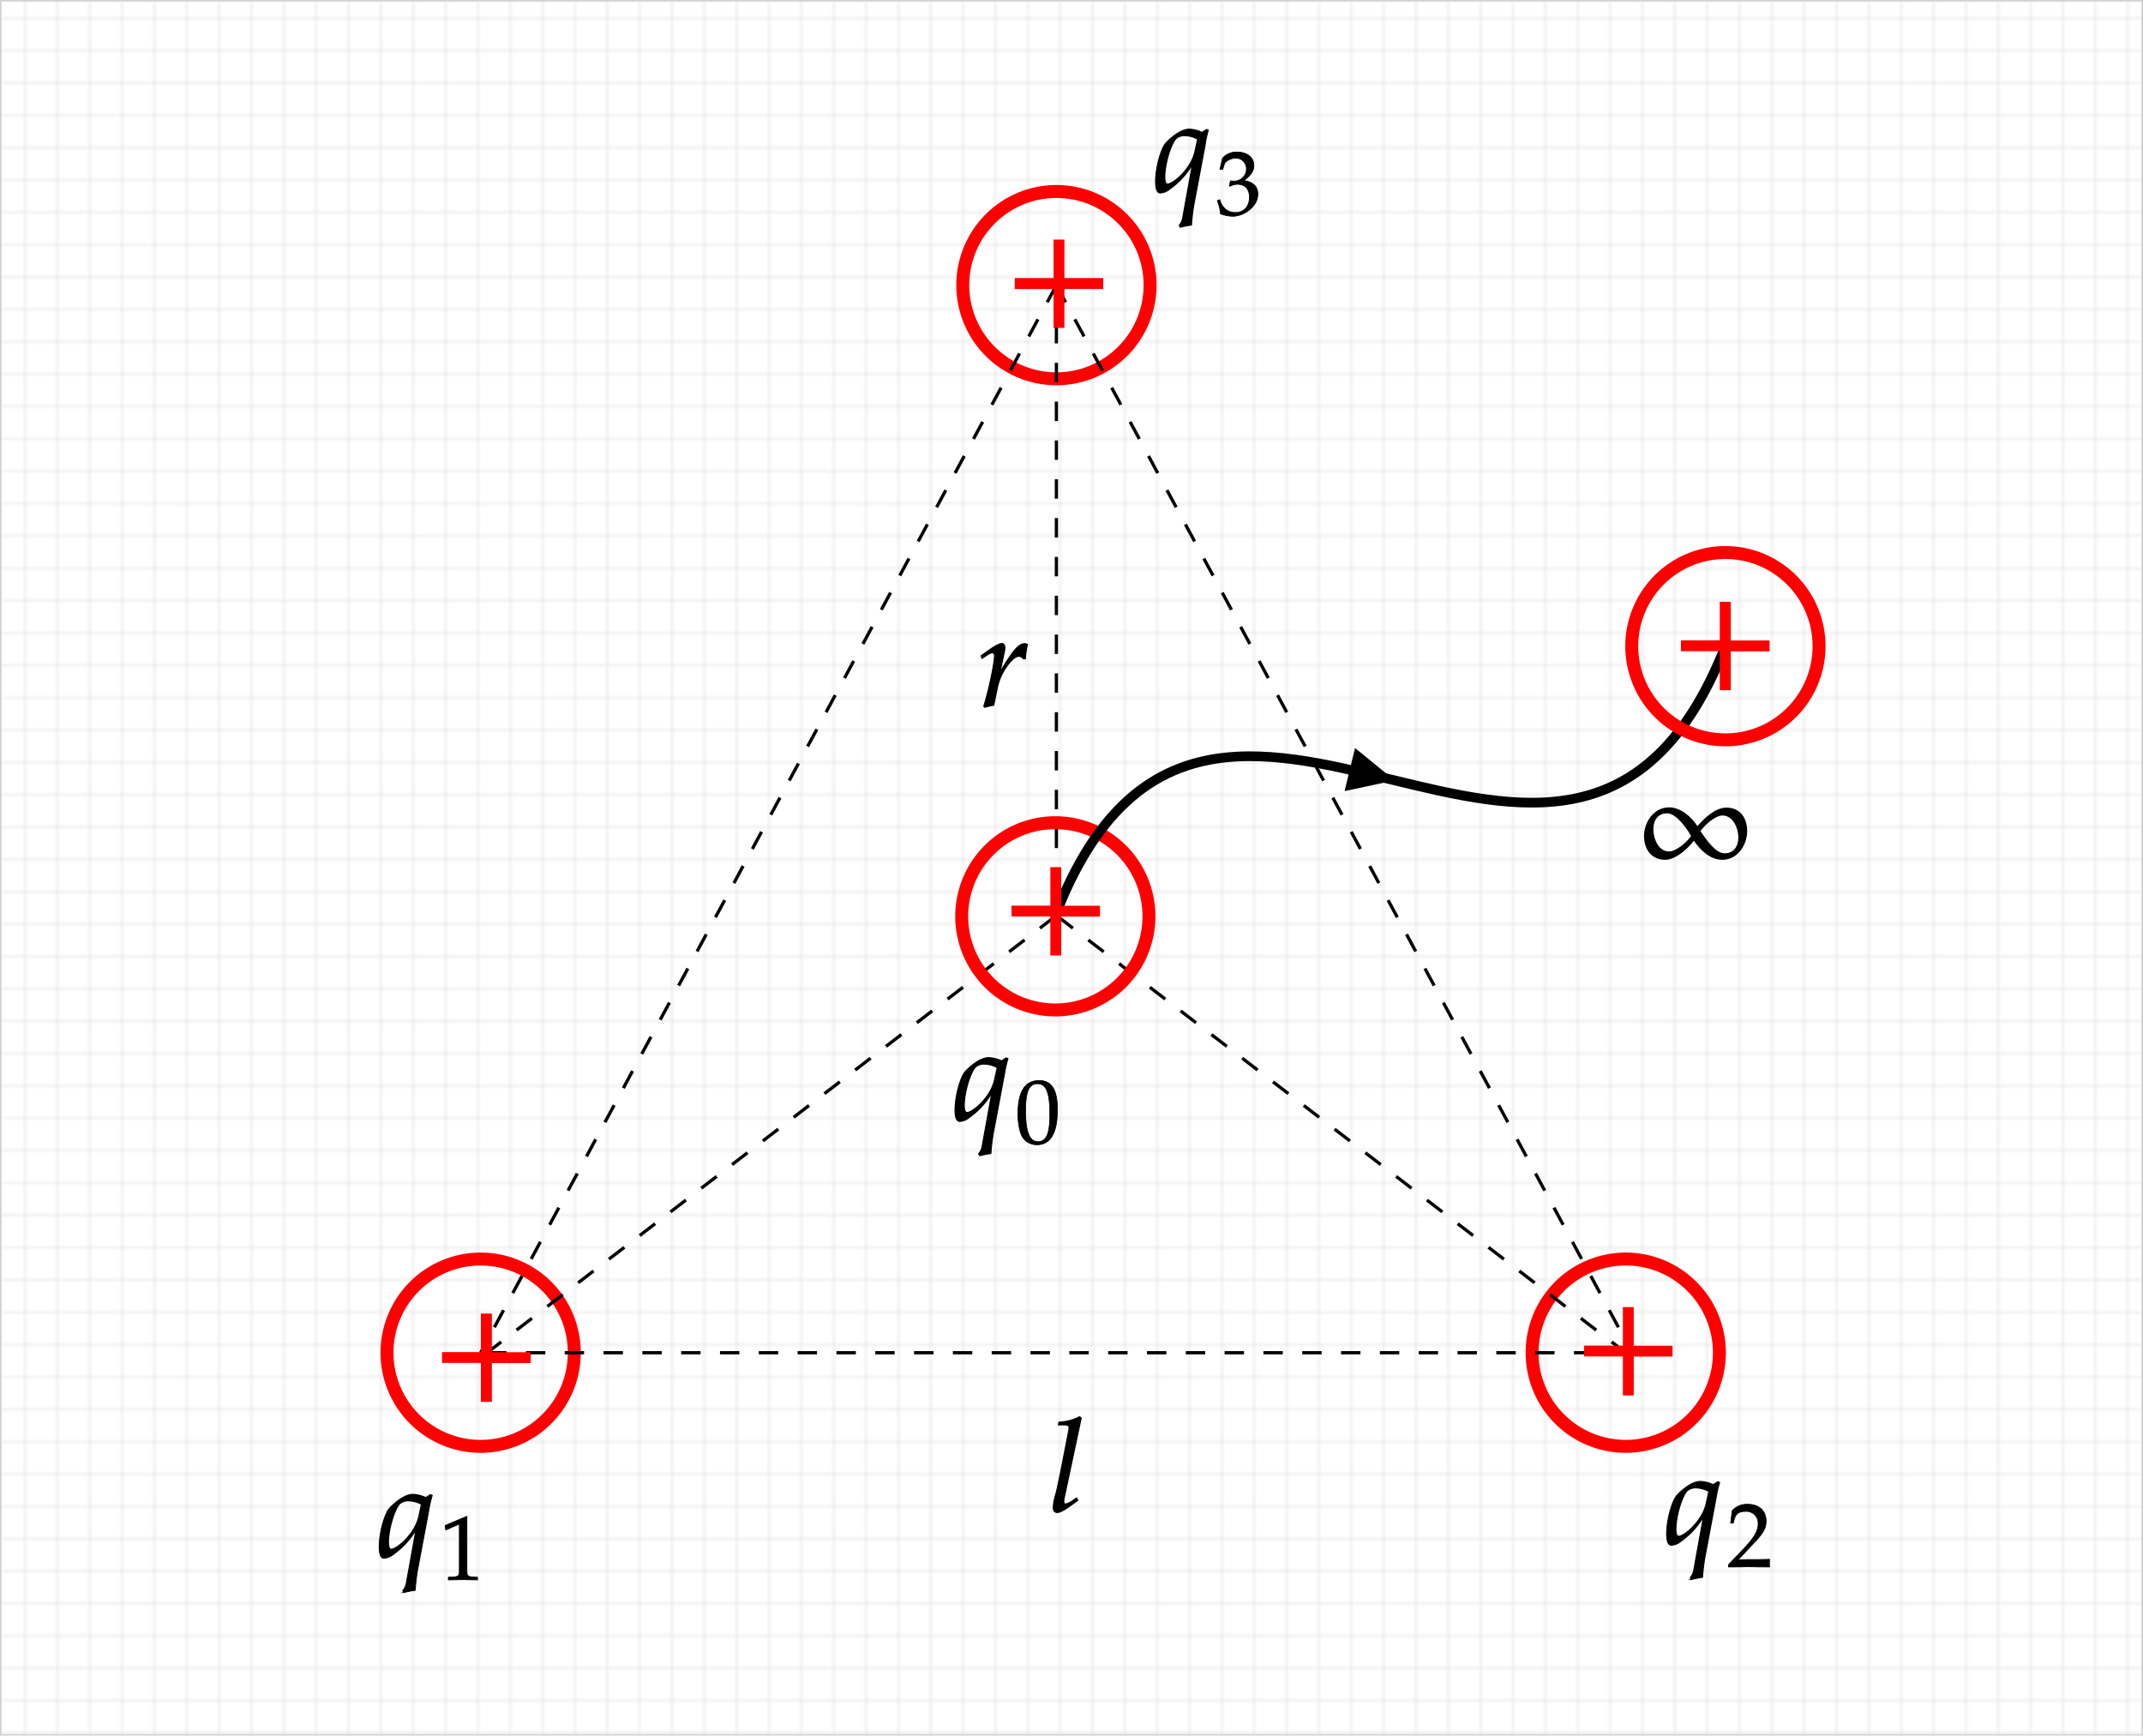 <svg id="Livello_1" data-name="Livello 1" xmlns="http://www.w3.org/2000/svg" xmlns:xlink="http://www.w3.org/1999/xlink" width="662.5" height="536.5" viewBox="0 0 662.5 536.5">
  <defs>
    <style>
      .cls-1, .cls-2, .cls-4, .cls-5, .cls-6 {
        fill: none;
      }

      .cls-2, .cls-3 {
        stroke: #d3d3d3;
        stroke-width: 0.5px;
      }

      .cls-3 {
        fill: url(#_.7883625370945024);
      }

      .cls-4, .cls-7 {
        stroke: red;
      }

      .cls-4 {
        stroke-width: 4px;
      }

      .cls-5, .cls-6, .cls-8, .cls-9 {
        stroke: #000;
      }

      .cls-5 {
        stroke-dasharray: 6 6;
      }

      .cls-6 {
        stroke-width: 3px;
      }

      .cls-7 {
        fill: red;
        stroke-width: 0.4px;
      }

      .cls-7, .cls-8, .cls-9 {
        stroke-miterlimit: 10;
      }

      .cls-8 {
        stroke-width: 0.32px;
      }

      .cls-9 {
        stroke-width: 0.22px;
      }
    </style>
    <pattern id="_.7883625370945024" data-name=".7883625370945024" width="10" height="10" patternTransform="matrix(1, 0, 0, -1, -2.75, 845.14)" patternUnits="userSpaceOnUse" viewBox="0 0 10 10">
      <rect class="cls-1" width="10" height="10"/>
      <path class="cls-2" d="M10,10H0V0"/>
    </pattern>
  </defs>
  <rect class="cls-3" x="0.25" y="0.25" width="662" height="536"/>
  <g>
    <path class="cls-4" d="M119.39,417.9a28.95,28.95,0,1,1,28.94,28.94A28.95,28.95,0,0,1,119.39,417.9Z" transform="translate(0.25 0.25)"/>
    <path class="cls-4" d="M473.39,417.9a28.95,28.95,0,1,1,28.94,28.94A28.95,28.95,0,0,1,473.39,417.9Z" transform="translate(0.25 0.25)"/>
    <path class="cls-4" d="M297.39,87.9a28.95,28.95,0,1,1,28.94,28.94A28.95,28.95,0,0,1,297.39,87.9Z" transform="translate(0.25 0.25)"/>
    <path class="cls-5" d="M326.33,87.9l-178,330" transform="translate(0.25 0.25)"/>
    <path class="cls-5" d="M150.33,417.9h354" transform="translate(0.25 0.25)"/>
    <path class="cls-5" d="M326.33,87.9l178,330" transform="translate(0.25 0.25)"/>
    <path class="cls-5" d="M326.33,87.9V282" transform="translate(0.25 0.25)"/>
    <path class="cls-5" d="M326,283,150.33,417.9" transform="translate(0.25 0.25)"/>
    <path class="cls-5" d="M326.67,283,502.33,417.9" transform="translate(0.25 0.25)"/>
    <path class="cls-4" d="M297.06,283A28.94,28.94,0,1,1,326,311.94,28.93,28.93,0,0,1,297.06,283Z" transform="translate(0.25 0.25)"/>
    <g>
      <path class="cls-6" d="M326.31,281.93c47.58-121.16,159.26,38.69,206.84-82.48" transform="translate(0.25 0.25)"/>
      <path d="M415.42,244.29l15.5-3.31-12.27-10Z" transform="translate(0.25 0.25)"/>
    </g>
    <path class="cls-4" d="M504.2,199.45a28.95,28.95,0,1,1,28.95,29A28.95,28.95,0,0,1,504.2,199.45Z" transform="translate(0.25 0.25)"/>
  </g>
  <path class="cls-7" d="M163.61,420.89v-2.95h-12V406h-3v11.9h-12v2.95h12v12.05h3V420.89Z" transform="translate(0.25 0.25)"/>
  <path class="cls-7" d="M516.61,418.89v-2.95h-12V404h-2.95v11.9h-12v2.95h12v12.05h2.95V418.89Z" transform="translate(0.25 0.25)"/>
  <path class="cls-7" d="M340.61,88.89v-3h-12V74h-2.95v11.9h-12v3h12v12h2.95v-12Z" transform="translate(0.25 0.25)"/>
  <g>
    <path class="cls-8" d="M131.4,462.68a10.73,10.73,0,0,0-4-1c-3,0-6.52,3.52-7.24,4.32-1.6,1.88-3.16,7.72-3.16,11.84,0,2.36.48,3.56,1.44,3.56a5,5,0,0,0,2.92-1.2,24.31,24.31,0,0,0,7-7.6l-3,16.56a4.86,4.86,0,0,1-1.08,2.28l.36.56a28.78,28.78,0,0,1,3.44-.68,62.88,62.88,0,0,1,.76-6.36l3.44-18.24a33.08,33.08,0,0,1,1.08-4.72l-.56-.24Zm-10.68,16c-.56,0-.88-.84-.88-2.16,0-3.84,1.72-9.84,3.4-11.84a3.93,3.93,0,0,1,2.92-1,8.9,8.9,0,0,1,3.88,1.08l-.84,3.8C128,474,122.4,478.64,120.72,478.64Z" transform="translate(0.25 0.25)"/>
    <path class="cls-9" d="M147.38,488.13v-.84l-1.46-.08c-1.54-.09-1.82-.4-1.82-1.85V468.45l-6.75,2.85.2,1.4,4.2-1.85v14.51c0,1.45-.31,1.76-1.82,1.85l-1.57.08v.84l4.62-.08C143.85,488.05,146.93,488.13,147.38,488.13Z" transform="translate(0.25 0.25)"/>
  </g>
  <g>
    <path class="cls-8" d="M529.4,458.68a10.73,10.73,0,0,0-4-1c-3,0-6.52,3.52-7.24,4.32-1.6,1.88-3.16,7.72-3.16,11.84,0,2.36.48,3.56,1.44,3.56a5,5,0,0,0,2.92-1.2,24.31,24.31,0,0,0,7-7.6l-3,16.56a4.86,4.86,0,0,1-1.08,2.28l.36.56a28.78,28.78,0,0,1,3.44-.68,62.88,62.88,0,0,1,.76-6.36l3.44-18.24a33.08,33.08,0,0,1,1.08-4.72l-.56-.24Zm-10.68,16c-.56,0-.88-.84-.88-2.16,0-3.84,1.72-9.84,3.4-11.84a3.93,3.93,0,0,1,2.92-1,8.9,8.9,0,0,1,3.88,1.08l-.84,3.8C526,470,520.4,474.64,518.72,474.64Z" transform="translate(0.25 0.25)"/>
    <path class="cls-9" d="M534.12,483.4v.73c5.24,0,5.24-.08,6.24-.08s1,.08,6.42.08v-2.38c-3.22.14-4.51,0-9.69.14l5.09-5.4c2.72-2.89,3.56-4.43,3.56-6.53,0-3.22-2.18-5.21-5.74-5.21a6,6,0,0,0-4.76,2l-.48,3.81h.82l.36-1.29c.45-1.62,1.46-2.32,3.33-2.32a3.66,3.66,0,0,1,4,3.89c0,2.1-1.18,4.17-4.34,7.53Z" transform="translate(0.25 0.25)"/>
  </g>
  <g>
    <path class="cls-8" d="M371.4,40.68a10.73,10.73,0,0,0-4-1c-3,0-6.52,3.52-7.24,4.32-1.6,1.88-3.16,7.72-3.16,11.84,0,2.36.48,3.56,1.44,3.56a5,5,0,0,0,2.92-1.2,24.31,24.31,0,0,0,7-7.6l-3,16.56a4.86,4.86,0,0,1-1.08,2.28l.36.56a28.78,28.78,0,0,1,3.44-.68,62.88,62.88,0,0,1,.76-6.36l3.44-18.24A33.08,33.08,0,0,1,373.28,40l-.56-.24Zm-10.68,16c-.56,0-.88-.84-.88-2.16,0-3.84,1.72-9.84,3.4-11.84a3.93,3.93,0,0,1,2.92-1A8.9,8.9,0,0,1,370,42.76l-.84,3.8C368,52,362.4,56.64,360.72,56.64Z" transform="translate(0.25 0.25)"/>
    <path class="cls-9" d="M388.61,59.77c0-3.38-3-4-4.31-4.2,2.24-1.73,3.08-3,3.08-4.67,0-2.49-2.08-4.15-5.18-4.15a5.74,5.74,0,0,0-4.51,1.88l-.81,3.47h.86l.51-1.57c.31-1,2.07-1.9,3.53-1.9a3.29,3.29,0,0,1,3.3,3.25,3.79,3.79,0,0,1-3.64,3.86c-.22,0-.53,0-.9-.05l-.42,0-.33,1.48.19.17a5.14,5.14,0,0,1,2.36-.62c2.32,0,3.66,1.49,3.66,4,0,2.85-1.7,4.73-4.31,4.73a4.68,4.68,0,0,1-3.27-1.21,5.83,5.83,0,0,1-1.57-2.77l-.76.28a17.72,17.72,0,0,1,1,4.12,12,12,0,0,0,3.75.73C384.27,66.61,388.61,63.61,388.61,59.77Z" transform="translate(0.25 0.25)"/>
  </g>
  <path class="cls-8" d="M334,438.12l-.48-.44a15.67,15.67,0,0,1-6.4,1.68l-.16.84h1.92c1,0,1.36.28,1.36.88a5.88,5.88,0,0,1-.12,1c-.44,2.2-3.36,17.6-4,19.6a18.09,18.09,0,0,0-.76,4c0,1,.44,1.6,1.2,1.6,1,0,2.48-.84,6.4-3.76l-.4-.72-1,.68a6.63,6.63,0,0,1-2.44,1.2c-.28,0-.52-.4-.52-.8a5.91,5.91,0,0,1,.16-1.12Z" transform="translate(0.25 0.25)"/>
  <path class="cls-7" d="M339.61,282.89v-2.95h-12V268h-2.95v11.9h-12v2.95h12v12.05h2.95V282.89Z" transform="translate(0.25 0.25)"/>
  <path class="cls-7" d="M546.61,200.89v-2.95h-12V186h-3v11.9h-12v2.95h12v12.05h3V200.89Z" transform="translate(0.25 0.25)"/>
  <g>
    <path class="cls-8" d="M309.4,327.68a10.73,10.73,0,0,0-4-1c-3,0-6.52,3.52-7.24,4.32-1.6,1.88-3.16,7.72-3.16,11.84,0,2.36.48,3.56,1.44,3.56a5,5,0,0,0,2.92-1.2,24.31,24.31,0,0,0,7-7.6l-3,16.56a4.86,4.86,0,0,1-1.08,2.28l.36.56a28.78,28.78,0,0,1,3.44-.68,62.88,62.88,0,0,1,.76-6.36l3.44-18.24a33.08,33.08,0,0,1,1.08-4.72l-.56-.24Zm-10.68,16c-.56,0-.88-.84-.88-2.16,0-3.84,1.72-9.84,3.4-11.84a3.93,3.93,0,0,1,2.92-1,8.9,8.9,0,0,1,3.88,1.08l-.84,3.8C306,339,300.4,343.64,298.72,343.64Z" transform="translate(0.25 0.25)"/>
    <path class="cls-9" d="M321,333.75c-4.34,0-6.56,3.45-6.56,10.22,0,3.28.59,6.11,1.57,7.48a5.21,5.21,0,0,0,4.29,2.16c4.22,0,6.35-3.64,6.35-10.81C326.69,336.67,324.87,333.75,321,333.75Zm-.51,1c2.72,0,3.81,2.75,3.81,9.47,0,6-1.06,8.43-3.64,8.43s-3.86-2.83-3.86-9.66C316.84,337.06,317.87,334.73,320.53,334.73Z" transform="translate(0.25 0.25)"/>
  </g>
  <path class="cls-8" d="M316.72,203.4a37.1,37.1,0,0,1,.64-4.44,1.8,1.8,0,0,0-.8-.24c-1.24,0-2.48,1-3.92,3a49.32,49.32,0,0,0-3.76,6l1.28-6.08a7.33,7.33,0,0,0,.24-1.68c0-.8-.32-1.28-.92-1.28-.84,0-2.36.84-5.32,3l-1.12.8.28.8,1.28-.84c1.12-.72,1.56-.92,1.92-.92s.68.36.68.88c0,2.32-1.72,10.56-3.32,15.68l.4.28a21.74,21.74,0,0,1,2.16-.52l.52-.08,1-4.8a17.52,17.52,0,0,1,3.4-7.72c1.36-1.76,2.44-2.6,3.32-2.6a1.65,1.65,0,0,1,1.44.76Z" transform="translate(0.25 0.25)"/>
  <path class="cls-8" d="M539.72,256.64c0-3.84-2-7.08-6.24-7.08-3.48,0-6.84,3.32-9,5.84-1.76-2.88-5.16-5.92-8.72-5.92-4.64,0-7.6,4.44-7.6,8.76,0,3.84,2.16,7.12,6.32,7.12,3.32,0,7-3.44,8.92-6,2,2.92,5,6,8.76,6C536.84,265.4,539.72,260.84,539.72,256.64Zm-2.4,1.92c0,2.8-1.4,5.12-4.4,5.12-3.16,0-6-4.72-7.68-7,1.28-1.92,4.64-5,7-5C535.6,251.64,537.32,255.72,537.32,258.56Zm-14.6-.36c-1.24,1.88-4.68,4.92-7,4.92-3.36,0-5-4.08-5-7s1.44-5.12,4.48-5.12C518,251,521.48,255.84,522.72,258.2Z" transform="translate(0.25 0.25)"/>
</svg>

